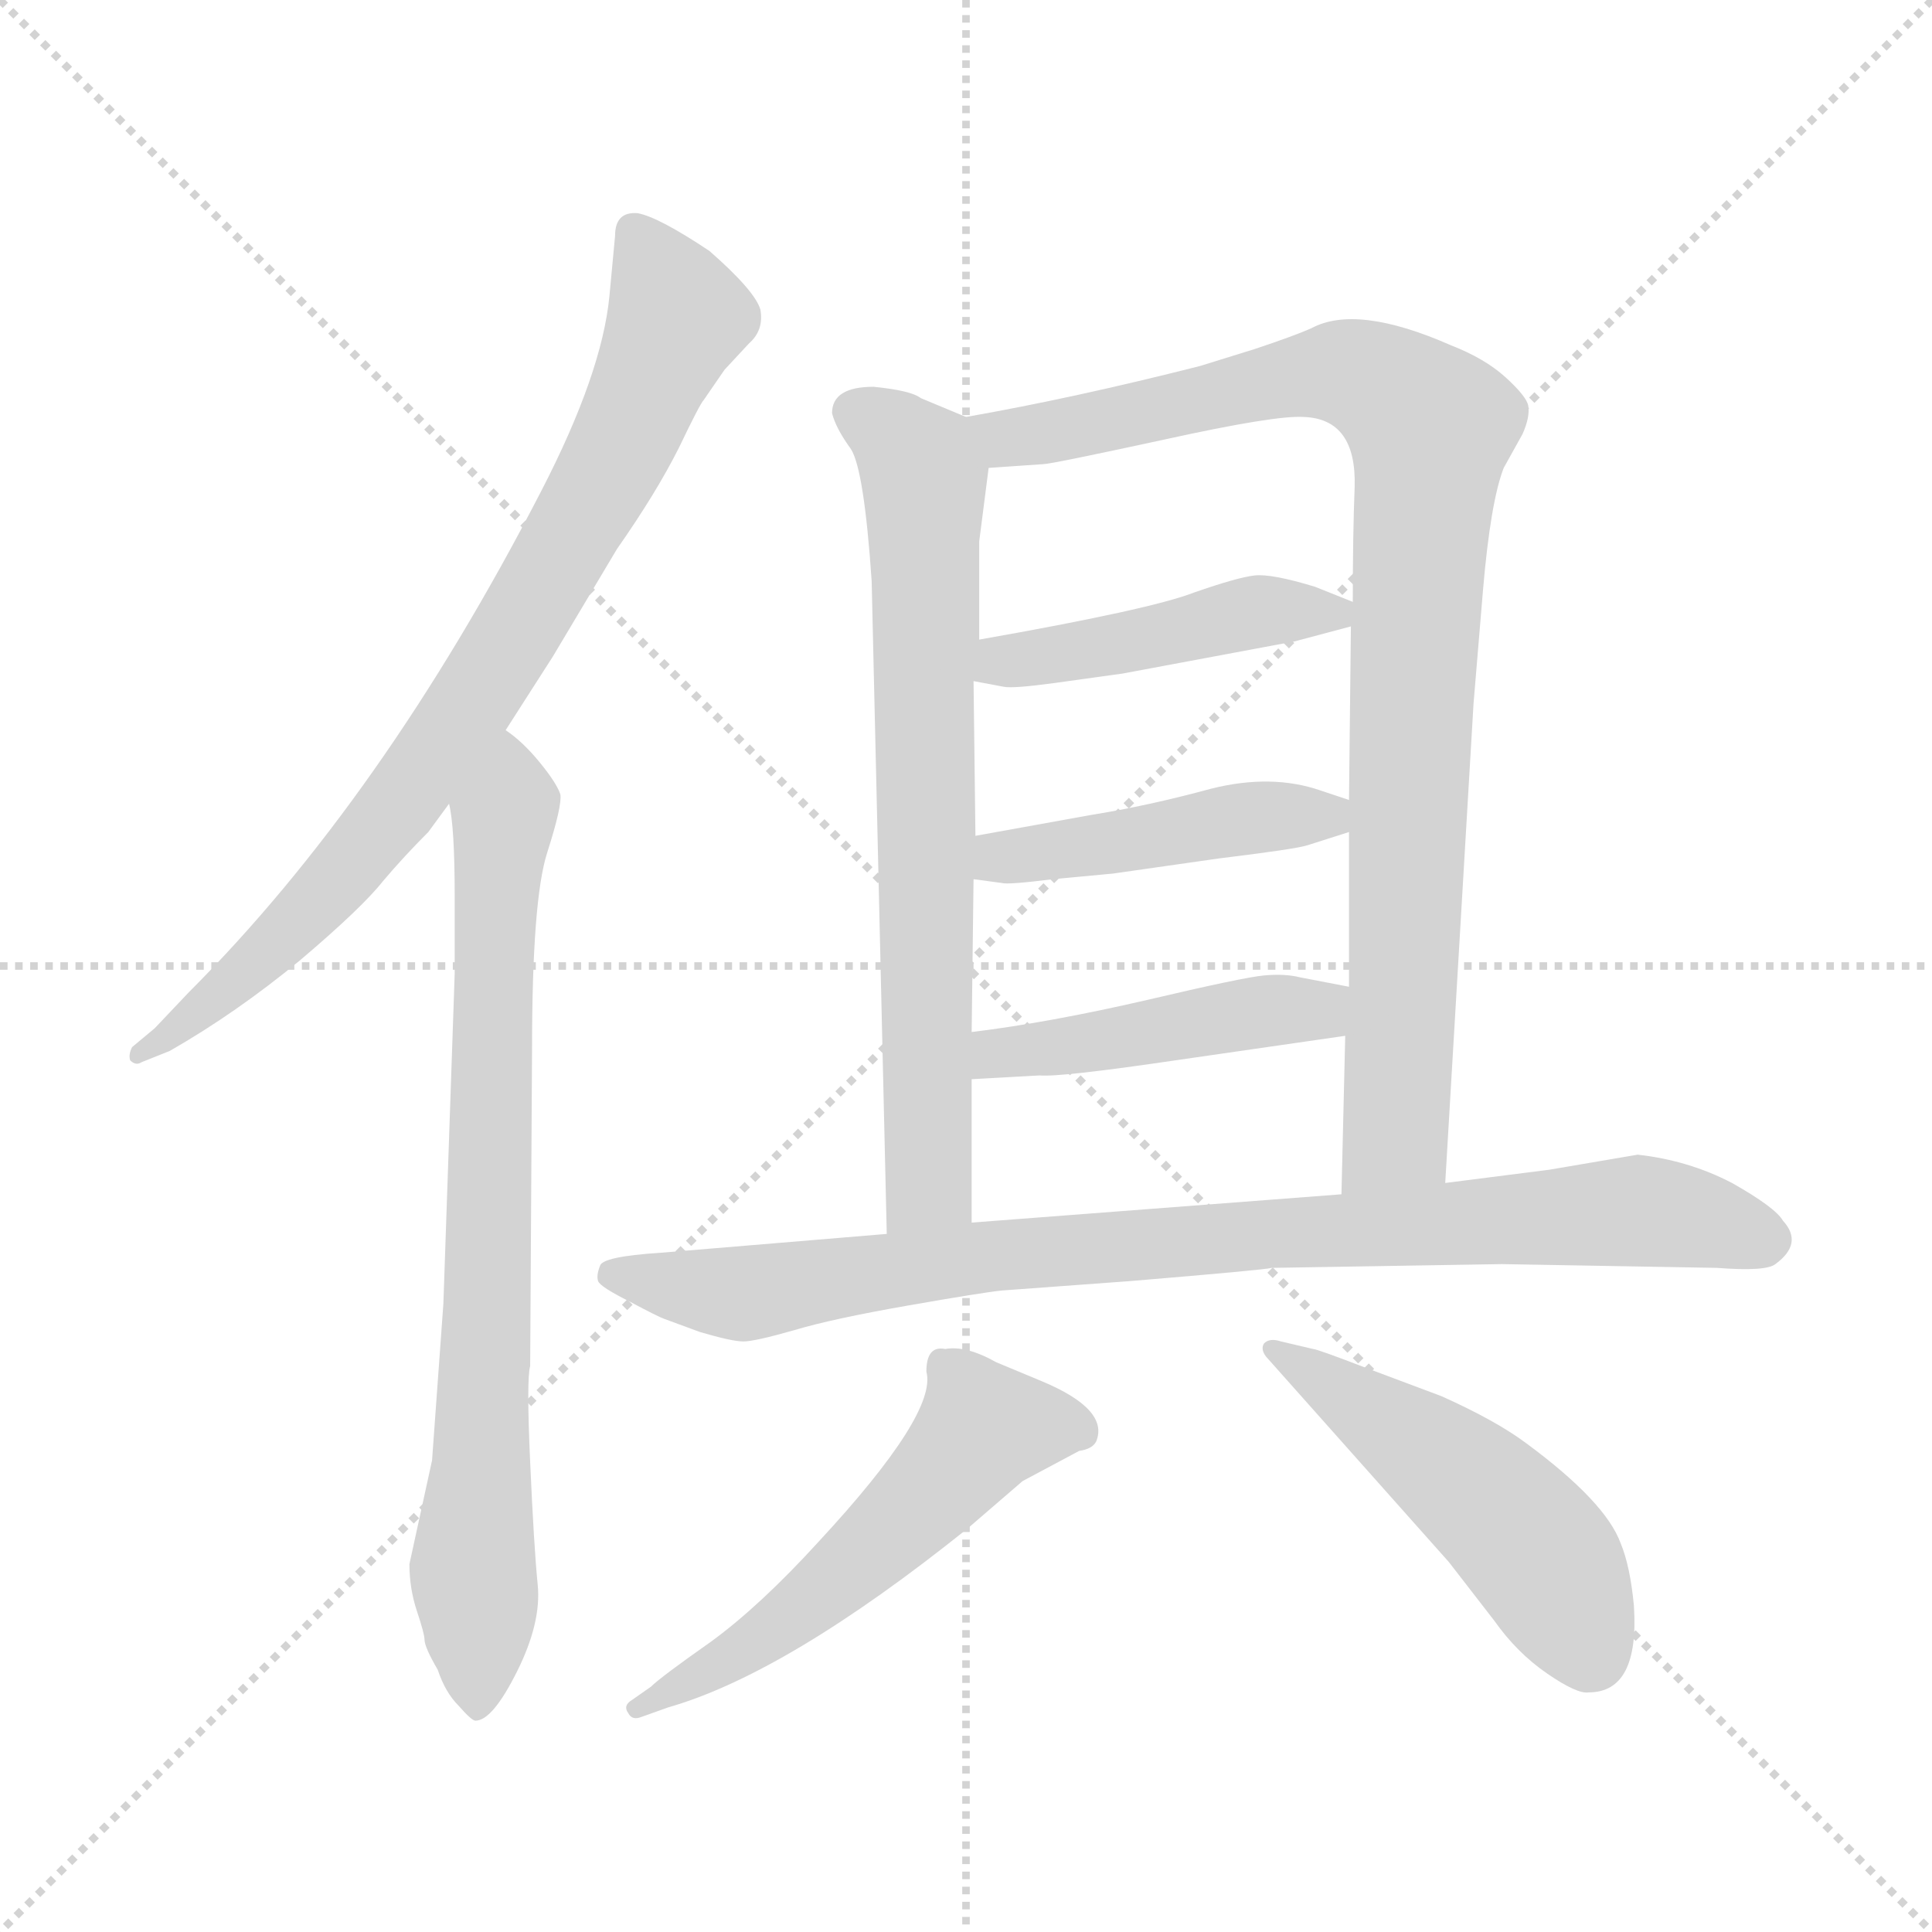 <svg version="1.1" viewBox="0 0 1024 1024" xmlns="http://www.w3.org/2000/svg">
  <g stroke="lightgray" stroke-dasharray="1,1" stroke-width="1" transform="scale(4, 4)">
    <line x1="0" y1="0" x2="256" y2="256"></line>
    <line x1="256" y1="0" x2="0" y2="256"></line>
    <line x1="128" y1="0" x2="128" y2="256"></line>
    <line x1="0" y1="128" x2="256" y2="128"></line>
  </g>
<g transform="scale(1, -1) translate(0, -860)">
   <style type="text/css">
    @keyframes keyframes0 {
      from {
       stroke: blue;
       stroke-dashoffset: 797;
       stroke-width: 128;
       }
       72% {
       animation-timing-function: step-end;
       stroke: blue;
       stroke-dashoffset: 0;
       stroke-width: 128;
       }
       to {
       stroke: black;
       stroke-width: 1024;
       }
       }
       #make-me-a-hanzi-animation-0 {
         animation: keyframes0 0.899s both;
         animation-delay: 0s;
         animation-timing-function: linear;
       }
    @keyframes keyframes1 {
      from {
       stroke: blue;
       stroke-dashoffset: 765;
       stroke-width: 128;
       }
       71% {
       animation-timing-function: step-end;
       stroke: blue;
       stroke-dashoffset: 0;
       stroke-width: 128;
       }
       to {
       stroke: black;
       stroke-width: 1024;
       }
       }
       #make-me-a-hanzi-animation-1 {
         animation: keyframes1 0.873s both;
         animation-delay: 0.899s;
         animation-timing-function: linear;
       }
    @keyframes keyframes2 {
      from {
       stroke: blue;
       stroke-dashoffset: 705;
       stroke-width: 128;
       }
       70% {
       animation-timing-function: step-end;
       stroke: blue;
       stroke-dashoffset: 0;
       stroke-width: 128;
       }
       to {
       stroke: black;
       stroke-width: 1024;
       }
       }
       #make-me-a-hanzi-animation-2 {
         animation: keyframes2 0.824s both;
         animation-delay: 1.771s;
         animation-timing-function: linear;
       }
    @keyframes keyframes3 {
      from {
       stroke: blue;
       stroke-dashoffset: 917;
       stroke-width: 128;
       }
       75% {
       animation-timing-function: step-end;
       stroke: blue;
       stroke-dashoffset: 0;
       stroke-width: 128;
       }
       to {
       stroke: black;
       stroke-width: 1024;
       }
       }
       #make-me-a-hanzi-animation-3 {
         animation: keyframes3 0.996s both;
         animation-delay: 2.595s;
         animation-timing-function: linear;
       }
    @keyframes keyframes4 {
      from {
       stroke: blue;
       stroke-dashoffset: 448;
       stroke-width: 128;
       }
       59% {
       animation-timing-function: step-end;
       stroke: blue;
       stroke-dashoffset: 0;
       stroke-width: 128;
       }
       to {
       stroke: black;
       stroke-width: 1024;
       }
       }
       #make-me-a-hanzi-animation-4 {
         animation: keyframes4 0.615s both;
         animation-delay: 3.591s;
         animation-timing-function: linear;
       }
    @keyframes keyframes5 {
      from {
       stroke: blue;
       stroke-dashoffset: 447;
       stroke-width: 128;
       }
       59% {
       animation-timing-function: step-end;
       stroke: blue;
       stroke-dashoffset: 0;
       stroke-width: 128;
       }
       to {
       stroke: black;
       stroke-width: 1024;
       }
       }
       #make-me-a-hanzi-animation-5 {
         animation: keyframes5 0.614s both;
         animation-delay: 4.206s;
         animation-timing-function: linear;
       }
    @keyframes keyframes6 {
      from {
       stroke: blue;
       stroke-dashoffset: 448;
       stroke-width: 128;
       }
       59% {
       animation-timing-function: step-end;
       stroke: blue;
       stroke-dashoffset: 0;
       stroke-width: 128;
       }
       to {
       stroke: black;
       stroke-width: 1024;
       }
       }
       #make-me-a-hanzi-animation-6 {
         animation: keyframes6 0.615s both;
         animation-delay: 4.819s;
         animation-timing-function: linear;
       }
    @keyframes keyframes7 {
      from {
       stroke: blue;
       stroke-dashoffset: 873;
       stroke-width: 128;
       }
       74% {
       animation-timing-function: step-end;
       stroke: blue;
       stroke-dashoffset: 0;
       stroke-width: 128;
       }
       to {
       stroke: black;
       stroke-width: 1024;
       }
       }
       #make-me-a-hanzi-animation-7 {
         animation: keyframes7 0.96s both;
         animation-delay: 5.434s;
         animation-timing-function: linear;
       }
    @keyframes keyframes8 {
      from {
       stroke: blue;
       stroke-dashoffset: 545;
       stroke-width: 128;
       }
       64% {
       animation-timing-function: step-end;
       stroke: blue;
       stroke-dashoffset: 0;
       stroke-width: 128;
       }
       to {
       stroke: black;
       stroke-width: 1024;
       }
       }
       #make-me-a-hanzi-animation-8 {
         animation: keyframes8 0.694s both;
         animation-delay: 6.395s;
         animation-timing-function: linear;
       }
    @keyframes keyframes9 {
      from {
       stroke: blue;
       stroke-dashoffset: 494;
       stroke-width: 128;
       }
       62% {
       animation-timing-function: step-end;
       stroke: blue;
       stroke-dashoffset: 0;
       stroke-width: 128;
       }
       to {
       stroke: black;
       stroke-width: 1024;
       }
       }
       #make-me-a-hanzi-animation-9 {
         animation: keyframes9 0.652s both;
         animation-delay: 7.088s;
         animation-timing-function: linear;
       }
</style>
<path d="M 268.0 473.0 L 293.0 512.0 L 327.0 569.0 Q 348.0 599.0 360.0 623.0 Q 371.0 646.0 373.0 648.0 L 384.0 664.0 L 397.0 678.0 Q 405.0 685.0 403.0 696.0 Q 400.0 706.0 376.0 727.0 Q 349.0 745.0 338.0 747.0 Q 326.0 748.0 326.0 735.0 L 323.0 703.0 Q 319.0 662.0 287.0 600.0 Q 203.0 437.0 100.0 334.0 L 82.0 315.0 L 70.0 305.0 Q 68.0 301.0 69.0 298.0 Q 72.0 295.0 75.0 297.0 L 90.0 303.0 Q 125.0 323.0 159.0 351.0 Q 192.0 379.0 203.0 393.0 Q 214.0 406.0 227.0 419.0 L 238.0 434.0 L 268.0 473.0 Z" fill="lightgray"></path> 
<path d="M 235.0 169.0 L 229.0 86.0 L 217.0 31.0 Q 217.0 18.0 221.0 6.0 Q 225.0 -6.0 225.0 -9.0 Q 225.0 -13.0 232.0 -25.0 Q 236.0 -37.0 243.0 -44.0 Q 250.0 -52.0 252.0 -52.0 Q 261.0 -52.0 274.0 -26.0 Q 287.0 0.0 285.0 20.0 Q 283.0 40.0 281.0 85.0 Q 279.0 129.0 281.0 136.0 L 282.0 304.0 Q 282.0 383.0 290.0 408.0 Q 298.0 433.0 297.0 439.0 Q 295.0 445.0 286.0 456.0 Q 277.0 467.0 268.0 473.0 C 245.0 493.0 234.0 464.0 238.0 434.0 Q 241.0 422.0 241.0 385.0 L 241.0 344.0 L 235.0 169.0 Z" fill="lightgray"></path> 
<path d="M 441.0 641.0 Q 443.0 633.0 451.0 622.0 Q 458.0 611.0 462.0 552.0 L 470.0 206.0 C 471.0 176.0 515.0 182.0 515.0 212.0 L 515.0 288.0 L 515.0 313.0 L 516.0 394.0 L 517.0 417.0 L 516.0 499.0 L 519.0 521.0 L 519.0 573.0 L 524.0 612.0 C 527.0 633.0 527.0 633.0 512.0 639.0 L 488.0 649.0 Q 483.0 653.0 463.0 655.0 Q 441.0 655.0 441.0 641.0 Z" fill="lightgray"></path> 
<path d="M 766.0 233.0 L 781.0 487.0 L 786.0 547.0 Q 790.0 594.0 797.0 612.0 L 807.0 630.0 Q 811.0 639.0 810.0 645.0 Q 809.0 650.0 798.0 660.0 Q 787.0 670.0 769.0 677.0 Q 719.0 699.0 695.0 686.0 Q 686.0 682.0 665.0 675.0 L 636.0 666.0 Q 569.0 649.0 512.0 639.0 C 482.0 634.0 494.0 610.0 524.0 612.0 L 553.0 614.0 Q 557.0 614.0 617.0 627.0 Q 676.0 640.0 691.0 639.0 Q 719.0 638.0 718.0 602.0 Q 717.0 577.0 717.0 541.0 L 716.0 528.0 L 715.0 436.0 L 715.0 419.0 L 715.0 337.0 L 713.0 311.0 L 711.0 227.0 C 710.0 197.0 764.0 203.0 766.0 233.0 Z" fill="lightgray"></path> 
<path d="M 516.0 499.0 L 532.0 496.0 Q 537.0 495.0 559.0 498.0 L 595.0 503.0 L 686.0 520.0 L 716.0 528.0 C 736.0 533.0 736.0 533.0 717.0 541.0 L 697.0 549.0 Q 674.0 556.0 665.0 555.0 Q 656.0 554.0 633.0 546.0 Q 610.0 537.0 519.0 521.0 C 489.0 516.0 487.0 505.0 516.0 499.0 Z" fill="lightgray"></path> 
<path d="M 516.0 394.0 L 531.0 392.0 Q 534.0 391.0 558.0 394.0 L 590.0 397.0 L 646.0 405.0 Q 687.0 410.0 693.0 412.0 L 715.0 419.0 C 741.0 427.0 741.0 427.0 715.0 436.0 L 700.0 441.0 Q 674.0 450.0 642.0 442.0 Q 609.0 433.0 578.0 428.0 L 517.0 417.0 C 487.0 412.0 486.0 398.0 516.0 394.0 Z" fill="lightgray"></path> 
<path d="M 623.0 298.0 L 713.0 311.0 C 743.0 315.0 744.0 331.0 715.0 337.0 L 689.0 342.0 Q 681.0 344.0 670.0 343.0 Q 659.0 342.0 608.0 330.0 Q 556.0 318.0 515.0 313.0 C 485.0 309.0 485.0 286.0 515.0 288.0 L 551.0 290.0 Q 562.0 289.0 623.0 298.0 Z" fill="lightgray"></path> 
<path d="M 470.0 206.0 L 350.0 196.0 Q 319.0 194.0 318.0 189.0 Q 316.0 184.0 317.0 181.0 Q 318.0 178.0 334.0 170.0 Q 349.0 162.0 352.0 161.0 L 371.0 154.0 Q 388.0 149.0 394.0 149.0 Q 400.0 149.0 421.0 155.0 Q 441.0 161.0 481.0 168.0 Q 521.0 175.0 531.0 176.0 L 599.0 181.0 Q 671.0 187.0 674.0 188.0 L 796.0 190.0 L 910.0 188.0 Q 936.0 186.0 941.0 190.0 Q 956.0 201.0 945.0 213.0 Q 941.0 220.0 918.0 233.0 Q 895.0 245.0 868.0 248.0 L 821.0 240.0 L 766.0 233.0 L 711.0 227.0 L 515.0 212.0 L 470.0 206.0 Z" fill="lightgray"></path> 
<path d="M 491.0 133.0 Q 497.0 111.0 434.0 43.0 Q 403.0 9.0 377.0 -10.0 Q 350.0 -29.0 345.0 -34.0 L 335.0 -41.0 Q 330.0 -44.0 333.0 -48.0 Q 335.0 -52.0 340.0 -50.0 L 354.0 -45.0 Q 417.0 -27.0 513.0 50.0 L 542.0 75.0 L 572.0 91.0 Q 579.0 92.0 581.0 96.0 Q 588.0 113.0 552.0 128.0 L 528.0 138.0 Q 512.0 147.0 501.0 145.0 Q 491.0 147.0 491.0 133.0 Z" fill="lightgray"></path> 
<path d="M 671.0 141.0 L 768.0 32.0 L 792.0 1.0 Q 804.0 -16.0 820.0 -27.0 Q 836.0 -38.0 842.0 -37.0 Q 869.0 -37.0 866.0 9.0 Q 864.0 30.0 859.0 42.0 Q 851.0 64.0 809.0 95.0 Q 793.0 107.0 764.0 120.0 L 724.0 135.0 Q 698.0 145.0 696.0 145.0 L 679.0 149.0 Q 673.0 151.0 670.0 148.0 Q 668.0 145.0 671.0 141.0 Z" fill="lightgray"></path> 
      <clipPath id="make-me-a-hanzi-clip-0">
      <path d="M 268.0 473.0 L 293.0 512.0 L 327.0 569.0 Q 348.0 599.0 360.0 623.0 Q 371.0 646.0 373.0 648.0 L 384.0 664.0 L 397.0 678.0 Q 405.0 685.0 403.0 696.0 Q 400.0 706.0 376.0 727.0 Q 349.0 745.0 338.0 747.0 Q 326.0 748.0 326.0 735.0 L 323.0 703.0 Q 319.0 662.0 287.0 600.0 Q 203.0 437.0 100.0 334.0 L 82.0 315.0 L 70.0 305.0 Q 68.0 301.0 69.0 298.0 Q 72.0 295.0 75.0 297.0 L 90.0 303.0 Q 125.0 323.0 159.0 351.0 Q 192.0 379.0 203.0 393.0 Q 214.0 406.0 227.0 419.0 L 238.0 434.0 L 268.0 473.0 Z" fill="lightgray"></path>
      </clipPath>
      <path clip-path="url(#make-me-a-hanzi-clip-0)" d="M 336.0 737.0 L 359.0 692.0 L 283.0 541.0 L 200.0 419.0 L 134.0 348.0 L 73.0 301.0 " fill="none" id="make-me-a-hanzi-animation-0" stroke-dasharray="669 1338" stroke-linecap="round"></path>

      <clipPath id="make-me-a-hanzi-clip-1">
      <path d="M 235.0 169.0 L 229.0 86.0 L 217.0 31.0 Q 217.0 18.0 221.0 6.0 Q 225.0 -6.0 225.0 -9.0 Q 225.0 -13.0 232.0 -25.0 Q 236.0 -37.0 243.0 -44.0 Q 250.0 -52.0 252.0 -52.0 Q 261.0 -52.0 274.0 -26.0 Q 287.0 0.0 285.0 20.0 Q 283.0 40.0 281.0 85.0 Q 279.0 129.0 281.0 136.0 L 282.0 304.0 Q 282.0 383.0 290.0 408.0 Q 298.0 433.0 297.0 439.0 Q 295.0 445.0 286.0 456.0 Q 277.0 467.0 268.0 473.0 C 245.0 493.0 234.0 464.0 238.0 434.0 Q 241.0 422.0 241.0 385.0 L 241.0 344.0 L 235.0 169.0 Z" fill="lightgray"></path>
      </clipPath>
      <path clip-path="url(#make-me-a-hanzi-clip-1)" d="M 269.0 465.0 L 271.0 437.0 L 262.0 378.0 L 252.0 -43.0 " fill="none" id="make-me-a-hanzi-animation-1" stroke-dasharray="637 1274" stroke-linecap="round"></path>

      <clipPath id="make-me-a-hanzi-clip-2">
      <path d="M 441.0 641.0 Q 443.0 633.0 451.0 622.0 Q 458.0 611.0 462.0 552.0 L 470.0 206.0 C 471.0 176.0 515.0 182.0 515.0 212.0 L 515.0 288.0 L 515.0 313.0 L 516.0 394.0 L 517.0 417.0 L 516.0 499.0 L 519.0 521.0 L 519.0 573.0 L 524.0 612.0 C 527.0 633.0 527.0 633.0 512.0 639.0 L 488.0 649.0 Q 483.0 653.0 463.0 655.0 Q 441.0 655.0 441.0 641.0 Z" fill="lightgray"></path>
      </clipPath>
      <path clip-path="url(#make-me-a-hanzi-clip-2)" d="M 454.0 641.0 L 488.0 614.0 L 490.0 597.0 L 493.0 235.0 L 477.0 214.0 " fill="none" id="make-me-a-hanzi-animation-2" stroke-dasharray="577 1154" stroke-linecap="round"></path>

      <clipPath id="make-me-a-hanzi-clip-3">
      <path d="M 766.0 233.0 L 781.0 487.0 L 786.0 547.0 Q 790.0 594.0 797.0 612.0 L 807.0 630.0 Q 811.0 639.0 810.0 645.0 Q 809.0 650.0 798.0 660.0 Q 787.0 670.0 769.0 677.0 Q 719.0 699.0 695.0 686.0 Q 686.0 682.0 665.0 675.0 L 636.0 666.0 Q 569.0 649.0 512.0 639.0 C 482.0 634.0 494.0 610.0 524.0 612.0 L 553.0 614.0 Q 557.0 614.0 617.0 627.0 Q 676.0 640.0 691.0 639.0 Q 719.0 638.0 718.0 602.0 Q 717.0 577.0 717.0 541.0 L 716.0 528.0 L 715.0 436.0 L 715.0 419.0 L 715.0 337.0 L 713.0 311.0 L 711.0 227.0 C 710.0 197.0 764.0 203.0 766.0 233.0 Z" fill="lightgray"></path>
      </clipPath>
      <path clip-path="url(#make-me-a-hanzi-clip-3)" d="M 520.0 635.0 L 545.0 628.0 L 680.0 660.0 L 714.0 662.0 L 733.0 655.0 L 758.0 634.0 L 740.0 259.0 L 717.0 234.0 " fill="none" id="make-me-a-hanzi-animation-3" stroke-dasharray="789 1578" stroke-linecap="round"></path>

      <clipPath id="make-me-a-hanzi-clip-4">
      <path d="M 516.0 499.0 L 532.0 496.0 Q 537.0 495.0 559.0 498.0 L 595.0 503.0 L 686.0 520.0 L 716.0 528.0 C 736.0 533.0 736.0 533.0 717.0 541.0 L 697.0 549.0 Q 674.0 556.0 665.0 555.0 Q 656.0 554.0 633.0 546.0 Q 610.0 537.0 519.0 521.0 C 489.0 516.0 487.0 505.0 516.0 499.0 Z" fill="lightgray"></path>
      </clipPath>
      <path clip-path="url(#make-me-a-hanzi-clip-4)" d="M 521.0 504.0 L 665.0 536.0 L 709.0 535.0 " fill="none" id="make-me-a-hanzi-animation-4" stroke-dasharray="320 640" stroke-linecap="round"></path>

      <clipPath id="make-me-a-hanzi-clip-5">
      <path d="M 516.0 394.0 L 531.0 392.0 Q 534.0 391.0 558.0 394.0 L 590.0 397.0 L 646.0 405.0 Q 687.0 410.0 693.0 412.0 L 715.0 419.0 C 741.0 427.0 741.0 427.0 715.0 436.0 L 700.0 441.0 Q 674.0 450.0 642.0 442.0 Q 609.0 433.0 578.0 428.0 L 517.0 417.0 C 487.0 412.0 486.0 398.0 516.0 394.0 Z" fill="lightgray"></path>
      </clipPath>
      <path clip-path="url(#make-me-a-hanzi-clip-5)" d="M 524.0 399.0 L 530.0 406.0 L 666.0 427.0 L 702.0 428.0 L 708.0 423.0 " fill="none" id="make-me-a-hanzi-animation-5" stroke-dasharray="319 638" stroke-linecap="round"></path>

      <clipPath id="make-me-a-hanzi-clip-6">
      <path d="M 623.0 298.0 L 713.0 311.0 C 743.0 315.0 744.0 331.0 715.0 337.0 L 689.0 342.0 Q 681.0 344.0 670.0 343.0 Q 659.0 342.0 608.0 330.0 Q 556.0 318.0 515.0 313.0 C 485.0 309.0 485.0 286.0 515.0 288.0 L 551.0 290.0 Q 562.0 289.0 623.0 298.0 Z" fill="lightgray"></path>
      </clipPath>
      <path clip-path="url(#make-me-a-hanzi-clip-6)" d="M 521.0 294.0 L 538.0 304.0 L 698.0 324.0 L 707.0 331.0 " fill="none" id="make-me-a-hanzi-animation-6" stroke-dasharray="320 640" stroke-linecap="round"></path>

      <clipPath id="make-me-a-hanzi-clip-7">
      <path d="M 470.0 206.0 L 350.0 196.0 Q 319.0 194.0 318.0 189.0 Q 316.0 184.0 317.0 181.0 Q 318.0 178.0 334.0 170.0 Q 349.0 162.0 352.0 161.0 L 371.0 154.0 Q 388.0 149.0 394.0 149.0 Q 400.0 149.0 421.0 155.0 Q 441.0 161.0 481.0 168.0 Q 521.0 175.0 531.0 176.0 L 599.0 181.0 Q 671.0 187.0 674.0 188.0 L 796.0 190.0 L 910.0 188.0 Q 936.0 186.0 941.0 190.0 Q 956.0 201.0 945.0 213.0 Q 941.0 220.0 918.0 233.0 Q 895.0 245.0 868.0 248.0 L 821.0 240.0 L 766.0 233.0 L 711.0 227.0 L 515.0 212.0 L 470.0 206.0 Z" fill="lightgray"></path>
      </clipPath>
      <path clip-path="url(#make-me-a-hanzi-clip-7)" d="M 324.0 184.0 L 395.0 174.0 L 524.0 195.0 L 865.0 218.0 L 936.0 203.0 " fill="none" id="make-me-a-hanzi-animation-7" stroke-dasharray="745 1490" stroke-linecap="round"></path>

      <clipPath id="make-me-a-hanzi-clip-8">
      <path d="M 491.0 133.0 Q 497.0 111.0 434.0 43.0 Q 403.0 9.0 377.0 -10.0 Q 350.0 -29.0 345.0 -34.0 L 335.0 -41.0 Q 330.0 -44.0 333.0 -48.0 Q 335.0 -52.0 340.0 -50.0 L 354.0 -45.0 Q 417.0 -27.0 513.0 50.0 L 542.0 75.0 L 572.0 91.0 Q 579.0 92.0 581.0 96.0 Q 588.0 113.0 552.0 128.0 L 528.0 138.0 Q 512.0 147.0 501.0 145.0 Q 491.0 147.0 491.0 133.0 Z" fill="lightgray"></path>
      </clipPath>
      <path clip-path="url(#make-me-a-hanzi-clip-8)" d="M 572.0 101.0 L 553.0 106.0 L 521.0 103.0 L 489.0 64.0 L 436.0 16.0 L 338.0 -45.0 " fill="none" id="make-me-a-hanzi-animation-8" stroke-dasharray="417 834" stroke-linecap="round"></path>

      <clipPath id="make-me-a-hanzi-clip-9">
      <path d="M 671.0 141.0 L 768.0 32.0 L 792.0 1.0 Q 804.0 -16.0 820.0 -27.0 Q 836.0 -38.0 842.0 -37.0 Q 869.0 -37.0 866.0 9.0 Q 864.0 30.0 859.0 42.0 Q 851.0 64.0 809.0 95.0 Q 793.0 107.0 764.0 120.0 L 724.0 135.0 Q 698.0 145.0 696.0 145.0 L 679.0 149.0 Q 673.0 151.0 670.0 148.0 Q 668.0 145.0 671.0 141.0 Z" fill="lightgray"></path>
      </clipPath>
      <path clip-path="url(#make-me-a-hanzi-clip-9)" d="M 675.0 145.0 L 794.0 60.0 L 821.0 29.0 L 843.0 -17.0 " fill="none" id="make-me-a-hanzi-animation-9" stroke-dasharray="366 732" stroke-linecap="round"></path>

</g>
</svg>
